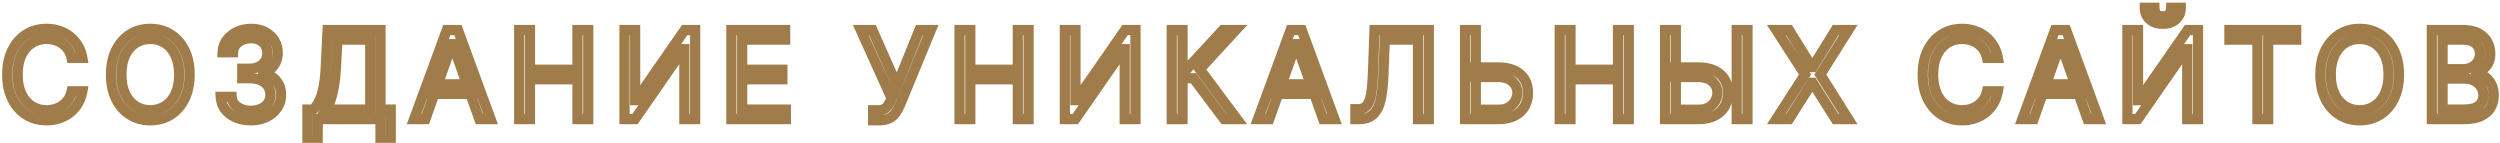<svg width="245" height="14" viewBox="0 0 245 14" fill="none" xmlns="http://www.w3.org/2000/svg">
<path d="M8.07 5.673V6.173H8.667L8.563 5.586L8.07 5.673ZM7.014 5.673L6.524 5.774L6.606 6.173H7.014V5.673ZM6.685 4.872L6.269 5.149L6.272 5.153L6.685 4.872ZM6.123 4.292L5.829 4.697L5.835 4.701L6.123 4.292ZM5.394 3.934L5.252 4.413L5.252 4.413L5.394 3.934ZM3.123 4.216L2.859 3.791L2.857 3.792L3.123 4.216ZM2.105 5.396L1.655 5.177L1.654 5.179L2.105 5.396ZM2.105 9.223L1.654 9.439L1.655 9.441L2.105 9.223ZM3.123 10.403L2.857 10.827L2.859 10.828L3.123 10.403ZM5.394 10.684L5.252 10.205L5.252 10.205L5.394 10.684ZM6.123 10.331L6.414 10.738L6.415 10.737L6.123 10.331ZM6.685 9.747L6.27 9.468L6.269 9.469L6.685 9.747ZM7.014 8.946V8.446H6.607L6.524 8.844L7.014 8.946ZM8.07 8.946L8.563 9.033L8.667 8.446H8.07V8.946ZM7.636 10.143L7.206 9.887L7.206 9.887L7.636 10.143ZM6.852 11.042L7.16 11.436L7.162 11.434L6.852 11.042ZM5.799 11.601L5.643 11.126L5.642 11.126L5.799 11.601ZM2.573 11.247L2.308 11.67L2.308 11.67L2.573 11.247ZM1.205 9.696L1.653 9.474L1.653 9.474L1.205 9.696ZM5.799 3.018L5.642 3.493L5.643 3.493L5.799 3.018ZM6.852 3.581L6.542 3.973L6.544 3.975L6.852 3.581ZM7.636 4.476L7.206 4.732L7.207 4.733L7.636 4.476ZM8.07 5.173H7.014V6.173H8.07V5.173ZM7.503 5.572C7.429 5.211 7.296 4.881 7.099 4.591L6.272 5.153C6.387 5.322 6.473 5.527 6.524 5.774L7.503 5.572ZM7.101 4.594C6.915 4.314 6.684 4.076 6.411 3.884L5.835 4.701C6.005 4.821 6.15 4.969 6.269 5.149L7.101 4.594ZM6.417 3.888C6.151 3.694 5.857 3.55 5.537 3.455L5.252 4.413C5.466 4.477 5.657 4.572 5.829 4.697L6.417 3.888ZM5.537 3.455C5.222 3.361 4.895 3.315 4.559 3.315V4.315C4.802 4.315 5.033 4.348 5.252 4.413L5.537 3.455ZM4.559 3.315C3.942 3.315 3.371 3.472 2.859 3.791L3.387 4.64C3.733 4.425 4.12 4.315 4.559 4.315V3.315ZM2.857 3.792C2.341 4.116 1.942 4.586 1.655 5.177L2.554 5.615C2.772 5.166 3.053 4.849 3.388 4.639L2.857 3.792ZM1.654 5.179C1.363 5.784 1.23 6.501 1.23 7.309H2.23C2.23 6.606 2.346 6.047 2.555 5.613L1.654 5.179ZM1.23 7.309C1.23 8.118 1.363 8.834 1.654 9.439L2.555 9.006C2.346 8.571 2.23 8.012 2.23 7.309H1.23ZM1.655 9.441C1.942 10.033 2.341 10.503 2.857 10.827L3.388 9.979C3.053 9.769 2.772 9.453 2.554 9.004L1.655 9.441ZM2.859 10.828C3.371 11.146 3.942 11.304 4.559 11.304V10.304C4.12 10.304 3.733 10.194 3.387 9.979L2.859 10.828ZM4.559 11.304C4.895 11.304 5.222 11.257 5.537 11.164L5.252 10.205C5.033 10.27 4.802 10.304 4.559 10.304V11.304ZM5.537 11.164C5.855 11.069 6.148 10.927 6.414 10.738L5.832 9.924C5.66 10.047 5.468 10.141 5.252 10.205L5.537 11.164ZM6.415 10.737C6.686 10.542 6.915 10.304 7.101 10.024L6.269 9.469C6.149 9.65 6.003 9.801 5.831 9.924L6.415 10.737ZM7.101 10.025C7.296 9.734 7.429 9.406 7.503 9.047L6.524 8.844C6.473 9.088 6.387 9.294 6.27 9.468L7.101 10.025ZM7.014 9.446H8.07V8.446H7.014V9.446ZM7.578 8.858C7.508 9.251 7.383 9.592 7.206 9.887L8.065 10.399C8.309 9.99 8.474 9.533 8.563 9.033L7.578 8.858ZM7.206 9.887C7.026 10.188 6.805 10.442 6.542 10.65L7.162 11.434C7.523 11.149 7.825 10.802 8.065 10.399L7.206 9.887ZM6.544 10.648C6.278 10.856 5.979 11.015 5.643 11.126L5.955 12.075C6.397 11.93 6.8 11.717 7.16 11.436L6.544 10.648ZM5.642 11.126C5.31 11.236 4.95 11.292 4.559 11.292V12.292C5.048 12.292 5.515 12.221 5.956 12.075L5.642 11.126ZM4.559 11.292C3.9 11.292 3.332 11.133 2.839 10.823L2.308 11.67C2.974 12.088 3.729 12.292 4.559 12.292V11.292ZM2.839 10.823C2.345 10.513 1.949 10.069 1.653 9.474L0.757 9.918C1.127 10.663 1.643 11.253 2.308 11.67L2.839 10.823ZM1.653 9.474C1.362 8.886 1.207 8.17 1.207 7.309H0.207C0.207 8.289 0.384 9.164 0.757 9.918L1.653 9.474ZM1.207 7.309C1.207 6.449 1.362 5.732 1.653 5.145L0.757 4.701C0.384 5.454 0.207 6.329 0.207 7.309H1.207ZM1.653 5.145C1.949 4.549 2.345 4.105 2.839 3.795L2.308 2.948C1.643 3.365 1.127 3.956 0.757 4.701L1.653 5.145ZM2.839 3.795C3.332 3.486 3.9 3.326 4.559 3.326V2.326C3.729 2.326 2.974 2.53 2.308 2.948L2.839 3.795ZM4.559 3.326C4.95 3.326 5.31 3.383 5.642 3.493L5.956 2.543C5.515 2.397 5.048 2.326 4.559 2.326V3.326ZM5.643 3.493C5.978 3.603 6.276 3.763 6.542 3.973L7.162 3.188C6.802 2.904 6.399 2.689 5.955 2.543L5.643 3.493ZM6.544 3.975C6.806 4.18 7.027 4.431 7.206 4.732L8.065 4.219C7.824 3.816 7.522 3.47 7.16 3.187L6.544 3.975ZM7.207 4.733C7.383 5.024 7.508 5.365 7.578 5.76L8.563 5.586C8.474 5.084 8.309 4.625 8.064 4.218L7.207 4.733ZM18.083 9.696L17.635 9.474L17.635 9.474L18.083 9.696ZM16.715 11.247L16.981 11.67L16.981 11.67L16.715 11.247ZM12.744 11.247L12.478 11.67L12.478 11.67L12.744 11.247ZM11.376 9.696L11.824 9.474L11.824 9.474L11.376 9.696ZM16.715 3.372L16.981 2.948L16.981 2.948L16.715 3.372ZM18.083 4.923L17.635 5.145L17.635 5.145L18.083 4.923ZM17.18 5.396L16.729 5.613L16.73 5.615L17.18 5.396ZM16.161 4.216L15.896 4.639L15.897 4.64L16.161 4.216ZM13.293 4.216L13.029 3.791L13.028 3.792L13.293 4.216ZM12.275 5.396L11.825 5.177L11.824 5.179L12.275 5.396ZM12.275 9.223L11.824 9.439L11.825 9.441L12.275 9.223ZM13.293 10.403L13.028 10.827L13.029 10.828L13.293 10.403ZM16.161 10.403L15.897 9.979L15.896 9.979L16.161 10.403ZM17.18 9.223L16.73 9.004L16.729 9.006L17.18 9.223ZM18.082 7.309C18.082 8.17 17.926 8.886 17.635 9.474L18.531 9.918C18.905 9.164 19.082 8.289 19.082 7.309H18.082ZM17.635 9.474C17.34 10.069 16.944 10.513 16.45 10.823L16.981 11.67C17.646 11.253 18.162 10.663 18.531 9.918L17.635 9.474ZM16.45 10.823C15.957 11.133 15.388 11.292 14.729 11.292V12.292C15.559 12.292 16.315 12.088 16.981 11.67L16.45 10.823ZM14.729 11.292C14.071 11.292 13.502 11.133 13.009 10.823L12.478 11.67C13.144 12.088 13.9 12.292 14.729 12.292V11.292ZM13.009 10.823C12.515 10.513 12.119 10.069 11.824 9.474L10.928 9.918C11.297 10.663 11.813 11.253 12.478 11.67L13.009 10.823ZM11.824 9.474C11.533 8.886 11.377 8.17 11.377 7.309H10.377C10.377 8.289 10.554 9.164 10.928 9.918L11.824 9.474ZM11.377 7.309C11.377 6.449 11.533 5.732 11.824 5.145L10.928 4.701C10.554 5.454 10.377 6.329 10.377 7.309H11.377ZM11.824 5.145C12.119 4.549 12.515 4.105 13.009 3.795L12.478 2.948C11.813 3.365 11.297 3.956 10.928 4.701L11.824 5.145ZM13.009 3.795C13.502 3.486 14.071 3.326 14.729 3.326V2.326C13.9 2.326 13.144 2.53 12.478 2.948L13.009 3.795ZM14.729 3.326C15.388 3.326 15.957 3.486 16.45 3.795L16.981 2.948C16.315 2.53 15.559 2.326 14.729 2.326V3.326ZM16.45 3.795C16.944 4.105 17.34 4.549 17.635 5.145L18.531 4.701C18.162 3.956 17.646 3.365 16.981 2.948L16.45 3.795ZM17.635 5.145C17.926 5.732 18.082 6.449 18.082 7.309H19.082C19.082 6.329 18.905 5.454 18.531 4.701L17.635 5.145ZM18.059 7.309C18.059 6.5 17.924 5.783 17.63 5.177L16.73 5.615C16.941 6.049 17.059 6.607 17.059 7.309H18.059ZM17.63 5.179C17.345 4.586 16.946 4.115 16.426 3.791L15.897 4.64C16.235 4.85 16.514 5.166 16.729 5.613L17.63 5.179ZM16.427 3.792C15.917 3.472 15.347 3.315 14.729 3.315V4.315C15.169 4.315 15.553 4.425 15.896 4.639L16.427 3.792ZM14.729 3.315C14.112 3.315 13.541 3.472 13.029 3.791L13.558 4.64C13.904 4.425 14.29 4.315 14.729 4.315V3.315ZM13.028 3.792C12.511 4.116 12.113 4.586 11.825 5.177L12.725 5.615C12.943 5.166 13.223 4.849 13.559 4.639L13.028 3.792ZM11.824 5.179C11.533 5.784 11.4 6.501 11.4 7.309H12.4C12.4 6.606 12.517 6.047 12.726 5.613L11.824 5.179ZM11.4 7.309C11.4 8.118 11.533 8.834 11.824 9.439L12.726 9.006C12.517 8.571 12.4 8.012 12.4 7.309H11.4ZM11.825 9.441C12.113 10.033 12.511 10.503 13.028 10.827L13.559 9.979C13.223 9.769 12.943 9.453 12.725 9.004L11.825 9.441ZM13.029 10.828C13.541 11.146 14.112 11.304 14.729 11.304V10.304C14.29 10.304 13.904 10.194 13.558 9.979L13.029 10.828ZM14.729 11.304C15.347 11.304 15.917 11.146 16.427 10.827L15.896 9.979C15.553 10.194 15.169 10.304 14.729 10.304V11.304ZM16.426 10.828C16.946 10.504 17.345 10.032 17.63 9.439L16.729 9.006C16.514 9.453 16.235 9.769 15.897 9.979L16.426 10.828ZM17.63 9.441C17.924 8.836 18.059 8.118 18.059 7.309H17.059C17.059 8.012 16.941 8.57 16.73 9.004L17.63 9.441ZM23.09 11.502L22.888 11.96L22.889 11.96L23.09 11.502ZM22.046 10.697L21.644 10.994L21.646 10.998L22.046 10.697ZM21.628 9.491V8.991H21.103L21.129 9.516L21.628 9.491ZM22.702 9.491L23.201 9.451L23.163 8.991H22.702V9.491ZM22.992 10.22L22.608 10.54L22.61 10.543L22.992 10.22ZM23.661 10.689L23.474 11.152L23.474 11.152L23.661 10.689ZM26.256 10.113L25.848 9.825L25.848 9.825L26.256 10.113ZM26.265 8.456L25.844 8.726L25.846 8.728L26.265 8.456ZM25.566 7.876L25.359 8.331L25.359 8.331L25.566 7.876ZM23.742 7.667H23.242V8.167H23.742V7.667ZM23.742 6.73V6.23H23.242V6.73H23.742ZM25.353 6.542L25.139 6.09L25.137 6.091L25.353 6.542ZM25.971 6.014L25.554 5.738L25.551 5.741L25.971 6.014ZM26 4.441L26.43 4.185L26.43 4.185L26 4.441ZM25.447 3.93L25.216 4.374L25.219 4.375L25.447 3.93ZM23.759 3.913L23.948 4.376L23.951 4.375L23.759 3.913ZM23.111 4.386L23.498 4.703L23.5 4.7L23.111 4.386ZM22.839 5.127V5.627H23.315L23.338 5.152L22.839 5.127ZM21.816 5.127L21.316 5.109L21.297 5.627H21.816V5.127ZM22.229 3.926L22.629 4.226L22.63 4.225L22.229 3.926ZM23.243 3.116L23.035 2.662L23.034 2.662L23.243 3.116ZM26.017 3.154L25.771 3.59L25.774 3.591L26.017 3.154ZM26.908 4.011L26.476 4.263L26.476 4.263L26.908 4.011ZM26.831 6.419L26.431 6.12L26.429 6.122L26.831 6.419ZM25.787 7.139L25.642 6.66L25.287 6.768V7.139H25.787ZM25.787 7.207H25.287V7.631L25.706 7.7L25.787 7.207ZM27.079 7.91L26.692 8.227L26.693 8.229L27.079 7.91ZM27.155 10.582L26.743 10.3L26.742 10.3L27.155 10.582ZM26.107 11.468L26.326 11.918L26.326 11.918L26.107 11.468ZM24.594 11.292C24.089 11.292 23.658 11.206 23.291 11.045L22.889 11.96C23.403 12.186 23.974 12.292 24.594 12.292V11.292ZM23.292 11.045C22.924 10.883 22.647 10.665 22.446 10.397L21.646 10.998C21.962 11.417 22.381 11.736 22.888 11.96L23.292 11.045ZM22.448 10.4C22.255 10.138 22.146 9.832 22.128 9.466L21.129 9.516C21.156 10.065 21.326 10.563 21.644 10.994L22.448 10.4ZM21.628 9.991H22.702V8.991H21.628V9.991ZM22.204 9.531C22.234 9.909 22.367 10.251 22.608 10.54L23.376 9.9C23.276 9.779 23.215 9.636 23.201 9.451L22.204 9.531ZM22.61 10.543C22.839 10.814 23.133 11.015 23.474 11.152L23.848 10.225C23.638 10.14 23.485 10.029 23.374 9.897L22.61 10.543ZM23.474 11.152C23.817 11.29 24.186 11.355 24.577 11.355V10.355C24.298 10.355 24.057 10.309 23.848 10.225L23.474 11.152ZM24.577 11.355C25.011 11.355 25.415 11.279 25.78 11.114L25.369 10.203C25.154 10.3 24.894 10.355 24.577 10.355V11.355ZM25.78 11.114C26.141 10.951 26.442 10.716 26.664 10.402L25.848 9.825C25.74 9.977 25.587 10.105 25.369 10.203L25.78 11.114ZM26.664 10.402C26.893 10.078 27.003 9.706 27.003 9.304H26.003C26.003 9.515 25.948 9.682 25.848 9.825L26.664 10.402ZM27.003 9.304C27.003 8.896 26.901 8.516 26.684 8.183L25.846 8.728C25.947 8.883 26.003 9.069 26.003 9.304H27.003ZM26.685 8.185C26.467 7.846 26.154 7.594 25.772 7.421L25.359 8.331C25.592 8.437 25.744 8.571 25.844 8.726L26.685 8.185ZM25.772 7.421C25.384 7.244 24.934 7.167 24.441 7.167V8.167C24.834 8.167 25.134 8.229 25.359 8.331L25.772 7.421ZM24.441 7.167H23.742V8.167H24.441V7.167ZM24.242 7.667V6.73H23.242V7.667H24.242ZM23.742 7.23H24.441V6.23H23.742V7.23ZM24.441 7.23C24.848 7.23 25.228 7.156 25.569 6.993L25.137 6.091C24.955 6.178 24.727 6.23 24.441 6.23V7.23ZM25.567 6.994C25.908 6.833 26.188 6.597 26.39 6.286L25.551 5.741C25.458 5.885 25.326 6.002 25.139 6.09L25.567 6.994ZM26.387 6.29C26.599 5.971 26.697 5.605 26.697 5.213H25.697C25.697 5.434 25.643 5.602 25.554 5.738L26.387 6.29ZM26.697 5.213C26.697 4.842 26.614 4.493 26.43 4.185L25.571 4.698C25.649 4.827 25.697 4.993 25.697 5.213H26.697ZM26.43 4.185C26.248 3.881 25.992 3.648 25.674 3.485L25.219 4.375C25.378 4.457 25.491 4.564 25.571 4.698L26.43 4.185ZM25.677 3.486C25.356 3.32 24.996 3.247 24.611 3.247V4.247C24.869 4.247 25.065 4.296 25.216 4.374L25.677 3.486ZM24.611 3.247C24.247 3.247 23.898 3.314 23.567 3.451L23.951 4.375C24.154 4.29 24.373 4.247 24.611 4.247V3.247ZM23.57 3.45C23.233 3.588 22.947 3.794 22.722 4.072L23.5 4.7C23.611 4.563 23.756 4.454 23.948 4.376L23.57 3.45ZM22.724 4.069C22.482 4.365 22.358 4.717 22.339 5.103L23.338 5.152C23.348 4.958 23.405 4.816 23.498 4.703L22.724 4.069ZM22.839 4.627H21.816V5.627H22.839V4.627ZM22.316 5.146C22.329 4.784 22.436 4.483 22.629 4.226L21.83 3.625C21.506 4.056 21.337 4.556 21.316 5.109L22.316 5.146ZM22.63 4.225C22.836 3.949 23.106 3.73 23.453 3.57L23.034 2.662C22.545 2.888 22.14 3.209 21.828 3.627L22.63 4.225ZM23.452 3.57C23.802 3.41 24.191 3.326 24.628 3.326V2.326C24.06 2.326 23.526 2.436 23.035 2.662L23.452 3.57ZM24.628 3.326C25.1 3.326 25.475 3.422 25.771 3.59L26.264 2.719C25.788 2.45 25.236 2.326 24.628 2.326V3.326ZM25.774 3.591C26.088 3.767 26.317 3.991 26.476 4.263L27.34 3.759C27.084 3.321 26.72 2.974 26.261 2.718L25.774 3.591ZM26.476 4.263C26.639 4.542 26.719 4.838 26.719 5.162H27.719C27.719 4.661 27.592 4.191 27.34 3.759L26.476 4.263ZM26.719 5.162C26.719 5.561 26.616 5.871 26.431 6.12L27.232 6.718C27.564 6.273 27.719 5.745 27.719 5.162H26.719ZM26.429 6.122C26.242 6.376 25.987 6.556 25.642 6.66L25.933 7.617C26.468 7.455 26.91 7.155 27.234 6.715L26.429 6.122ZM25.287 7.139V7.207H26.287V7.139H25.287ZM25.706 7.7C26.156 7.775 26.47 7.957 26.692 8.227L27.465 7.593C27.068 7.108 26.521 6.821 25.869 6.714L25.706 7.7ZM26.693 8.229C26.919 8.502 27.043 8.849 27.043 9.304H28.043C28.043 8.651 27.858 8.069 27.464 7.592L26.693 8.229ZM27.043 9.304C27.043 9.681 26.942 10.008 26.743 10.3L27.568 10.864C27.886 10.4 28.043 9.875 28.043 9.304H27.043ZM26.742 10.3C26.54 10.597 26.26 10.838 25.888 11.019L26.326 11.918C26.84 11.667 27.26 11.317 27.568 10.864L26.742 10.3ZM25.888 11.019C25.522 11.197 25.095 11.292 24.594 11.292V12.292C25.224 12.292 25.805 12.172 26.326 11.918L25.888 11.019ZM30.129 13.787H29.629V14.287H30.129V13.787ZM30.129 10.735V10.235H29.629V10.735H30.129ZM30.692 10.735V11.235H30.886L31.029 11.105L30.692 10.735ZM31.237 9.99L30.797 9.754L30.796 9.755L31.237 9.99ZM31.676 8.694L31.189 8.584L31.188 8.586L31.676 8.694ZM31.919 6.627L31.42 6.602L31.42 6.604L31.919 6.627ZM32.107 2.946V2.446H31.631L31.607 2.92L32.107 2.946ZM37.288 2.946H37.788V2.446H37.288V2.946ZM37.288 10.735H36.788V11.235H37.288V10.735ZM38.294 10.735H38.794V10.235H38.294V10.735ZM38.294 13.77V14.27H38.794V13.77H38.294ZM37.288 13.77H36.788V14.27H37.288V13.77ZM37.288 11.673H37.788V11.173H37.288V11.673ZM31.135 11.673V11.173H30.635V11.673H31.135ZM31.135 13.787V14.287H31.635V13.787H31.135ZM31.953 10.735L31.531 10.468L31.045 11.235H31.953V10.735ZM36.283 10.735V11.235H36.783V10.735H36.283ZM36.283 3.883H36.783V3.383H36.283V3.883ZM33.061 3.883V3.383H32.586L32.562 3.858L33.061 3.883ZM32.925 6.627L33.424 6.654L33.424 6.652L32.925 6.627ZM32.746 8.358L33.239 8.439L33.239 8.439L32.746 8.358ZM32.418 9.726L32.891 9.886L32.892 9.885L32.418 9.726ZM30.629 13.787V10.735H29.629V13.787H30.629ZM30.129 11.235H30.692V10.235H30.129V11.235ZM31.029 11.105C31.277 10.878 31.491 10.578 31.679 10.224L30.796 9.755C30.642 10.044 30.493 10.24 30.355 10.366L31.029 11.105ZM31.678 10.226C31.881 9.847 32.04 9.366 32.164 8.802L31.188 8.586C31.074 9.102 30.94 9.485 30.797 9.754L31.678 10.226ZM32.164 8.804C32.295 8.223 32.378 7.503 32.419 6.651L31.42 6.604C31.381 7.423 31.302 8.08 31.189 8.584L32.164 8.804ZM32.419 6.653L32.606 2.971L31.607 2.92L31.42 6.602L32.419 6.653ZM32.107 3.446H37.288V2.446H32.107V3.446ZM36.788 2.946V10.735H37.788V2.946H36.788ZM37.288 11.235H38.294V10.235H37.288V11.235ZM37.794 10.735V13.77H38.794V10.735H37.794ZM38.294 13.27H37.288V14.27H38.294V13.27ZM37.788 13.77V11.673H36.788V13.77H37.788ZM37.288 11.173H31.135V12.173H37.288V11.173ZM30.635 11.673V13.787H31.635V11.673H30.635ZM31.135 13.287H30.129V14.287H31.135V13.287ZM31.953 11.235H36.283V10.235H31.953V11.235ZM36.783 10.735V3.883H35.783V10.735H36.783ZM36.283 3.383H33.061V4.383H36.283V3.383ZM32.562 3.858L32.425 6.603L33.424 6.652L33.561 3.908L32.562 3.858ZM32.426 6.601C32.392 7.223 32.334 7.781 32.252 8.276L33.239 8.439C33.328 7.9 33.389 7.305 33.424 6.654L32.426 6.601ZM32.253 8.276C32.171 8.77 32.067 9.199 31.944 9.566L32.892 9.885C33.035 9.456 33.151 8.974 33.239 8.439L32.253 8.276ZM31.944 9.565C31.82 9.932 31.681 10.231 31.531 10.468L32.376 11.003C32.578 10.683 32.748 10.309 32.891 9.886L31.944 9.565ZM41.689 11.673V12.173H42.042L42.16 11.84L41.689 11.673ZM40.581 11.673L40.112 11.501L39.865 12.173H40.581V11.673ZM43.786 2.946V2.446H43.437L43.316 2.773L43.786 2.946ZM44.877 2.946L45.346 2.773L45.226 2.446H44.877V2.946ZM48.081 11.673V12.173H48.797L48.55 11.501L48.081 11.673ZM46.973 11.673L46.502 11.84L46.62 12.173H46.973V11.673ZM44.365 4.326L44.836 4.159L44.718 3.826H44.365V4.326ZM44.297 4.326V3.826H43.944L43.826 4.159L44.297 4.326ZM42.098 8.264V7.764H41.598V8.264H42.098ZM46.564 8.264H47.064V7.764H46.564V8.264ZM46.564 9.201V9.701H47.064V9.201H46.564ZM42.098 9.201H41.598V9.701H42.098V9.201ZM41.689 11.173H40.581V12.173H41.689V11.173ZM41.05 11.845L44.255 3.118L43.316 2.773L40.112 11.501L41.05 11.845ZM43.786 3.446H44.877V2.446H43.786V3.446ZM44.407 3.118L47.612 11.845L48.55 11.501L45.346 2.773L44.407 3.118ZM48.081 11.173H46.973V12.173H48.081V11.173ZM47.444 11.506L44.836 4.159L43.894 4.494L46.502 11.84L47.444 11.506ZM44.365 3.826H44.297V4.826H44.365V3.826ZM43.826 4.159L41.218 11.506L42.16 11.84L44.768 4.494L43.826 4.159ZM42.098 8.764H46.564V7.764H42.098V8.764ZM46.064 8.264V9.201H47.064V8.264H46.064ZM46.564 8.701H42.098V9.701H46.564V8.701ZM42.598 9.201V8.264H41.598V9.201H42.598ZM50.88 11.673H50.38V12.173H50.88V11.673ZM50.88 2.946V2.446H50.38V2.946H50.88ZM51.937 2.946H52.437V2.446H51.937V2.946ZM51.937 6.832H51.437V7.332H51.937V6.832ZM56.591 6.832V7.332H57.091V6.832H56.591ZM56.591 2.946V2.446H56.091V2.946H56.591ZM57.648 2.946H58.148V2.446H57.648V2.946ZM57.648 11.673V12.173H58.148V11.673H57.648ZM56.591 11.673H56.091V12.173H56.591V11.673ZM56.591 7.77H57.091V7.27H56.591V7.77ZM51.937 7.77V7.27H51.437V7.77H51.937ZM51.937 11.673V12.173H52.437V11.673H51.937ZM51.38 11.673V2.946H50.38V11.673H51.38ZM50.88 3.446H51.937V2.446H50.88V3.446ZM51.437 2.946V6.832H52.437V2.946H51.437ZM51.937 7.332H56.591V6.332H51.937V7.332ZM57.091 6.832V2.946H56.091V6.832H57.091ZM56.591 3.446H57.648V2.446H56.591V3.446ZM57.148 2.946V11.673H58.148V2.946H57.148ZM57.648 11.173H56.591V12.173H57.648V11.173ZM57.091 11.673V7.77H56.091V11.673H57.091ZM56.591 7.27H51.937V8.27H56.591V7.27ZM51.437 7.77V11.673H52.437V7.77H51.437ZM51.937 11.173H50.88V12.173H51.937V11.173ZM61.203 2.946V2.446H60.703V2.946H61.203ZM62.243 2.946H62.743V2.446H62.243V2.946ZM62.243 9.815H61.743V10.315H62.243V9.815ZM62.328 9.815V10.315H62.59L62.739 10.1L62.328 9.815ZM67.101 2.946V2.446H66.84L66.69 2.66L67.101 2.946ZM68.124 2.946H68.624V2.446H68.124V2.946ZM68.124 11.673V12.173H68.624V11.673H68.124ZM67.067 11.673H66.567V12.173H67.067V11.673ZM67.067 4.821H67.567V4.321H67.067V4.821ZM66.982 4.821V4.321H66.72L66.571 4.536L66.982 4.821ZM62.226 11.673V12.173H62.488L62.637 11.958L62.226 11.673ZM61.203 11.673H60.703V12.173H61.203V11.673ZM61.203 3.446H62.243V2.446H61.203V3.446ZM61.743 2.946V9.815H62.743V2.946H61.743ZM62.243 10.315H62.328V9.315H62.243V10.315ZM62.739 10.1L67.512 3.231L66.69 2.66L61.918 9.53L62.739 10.1ZM67.101 3.446H68.124V2.446H67.101V3.446ZM67.624 2.946V11.673H68.624V2.946H67.624ZM68.124 11.173H67.067V12.173H68.124V11.173ZM67.567 11.673V4.821H66.567V11.673H67.567ZM67.067 4.321H66.982V5.321H67.067V4.321ZM66.571 4.536L61.815 11.388L62.637 11.958L67.392 5.106L66.571 4.536ZM62.226 11.173H61.203V12.173H62.226V11.173ZM61.703 11.673V2.946H60.703V11.673H61.703ZM71.678 11.673H71.178V12.173H71.678V11.673ZM71.678 2.946V2.446H71.178V2.946H71.678ZM76.945 2.946H77.445V2.446H76.945V2.946ZM76.945 3.883V4.383H77.445V3.883H76.945ZM72.735 3.883V3.383H72.235V3.883H72.735ZM72.735 6.832H72.235V7.332H72.735V6.832ZM76.673 6.832H77.173V6.332H76.673V6.832ZM76.673 7.77V8.27H77.173V7.77H76.673ZM72.735 7.77V7.27H72.235V7.77H72.735ZM72.735 10.735H72.235V11.235H72.735V10.735ZM77.014 10.735H77.514V10.235H77.014V10.735ZM77.014 11.673V12.173H77.514V11.673H77.014ZM72.178 11.673V2.946H71.178V11.673H72.178ZM71.678 3.446H76.945V2.446H71.678V3.446ZM76.445 2.946V3.883H77.445V2.946H76.445ZM76.945 3.383H72.735V4.383H76.945V3.383ZM72.235 3.883V6.832H73.235V3.883H72.235ZM72.735 7.332H76.673V6.332H72.735V7.332ZM76.173 6.832V7.77H77.173V6.832H76.173ZM76.673 7.27H72.735V8.27H76.673V7.27ZM72.235 7.77V10.735H73.235V7.77H72.235ZM72.735 11.235H77.014V10.235H72.735V11.235ZM76.514 10.735V11.673H77.514V10.735H76.514ZM77.014 11.173H71.678V12.173H77.014V11.173ZM85.566 11.792H85.066V12.292H85.566V11.792ZM85.566 10.804V10.304H85.066V10.804H85.566ZM86.639 10.68L86.392 10.245L86.389 10.248L86.639 10.68ZM86.997 10.36L86.595 10.063L86.591 10.069L86.997 10.36ZM87.236 9.951L87.694 10.153L87.697 10.145L87.236 9.951ZM87.372 9.627L87.833 9.822L87.918 9.62L87.828 9.422L87.372 9.627ZM84.355 2.946V2.446H83.581L83.9 3.151L84.355 2.946ZM85.497 2.946L85.954 2.743L85.823 2.446H85.497V2.946ZM87.901 8.366L87.444 8.569L87.921 9.646L88.364 8.554L87.901 8.366ZM90.1 2.946V2.446H89.763L89.636 2.758L90.1 2.946ZM91.225 2.946L91.687 3.136L91.972 2.446H91.225V2.946ZM88.208 10.258L88.666 10.459L88.67 10.449L88.208 10.258ZM87.799 11.017L87.381 10.742L87.379 10.745L87.799 11.017ZM87.181 11.579L86.942 11.14L86.94 11.141L87.181 11.579ZM86.066 11.792V10.804H85.066V11.792H86.066ZM85.566 11.304H86.111V10.304H85.566V11.304ZM86.111 11.304C86.385 11.304 86.653 11.25 86.89 11.113L86.389 10.248C86.341 10.275 86.257 10.304 86.111 10.304V11.304ZM86.887 11.115C87.092 10.998 87.266 10.843 87.404 10.652L86.591 10.069C86.541 10.139 86.477 10.197 86.392 10.245L86.887 11.115ZM87.4 10.658C87.517 10.499 87.616 10.33 87.694 10.153L86.778 9.75C86.731 9.857 86.671 9.961 86.595 10.063L87.4 10.658ZM87.697 10.145L87.833 9.822L86.912 9.433L86.775 9.757L87.697 10.145ZM87.828 9.422L84.811 2.74L83.9 3.151L86.917 9.833L87.828 9.422ZM84.355 3.446H85.497V2.446H84.355V3.446ZM85.04 3.148L87.444 8.569L88.358 8.163L85.954 2.743L85.04 3.148ZM88.364 8.554L90.563 3.134L89.636 2.758L87.438 8.178L88.364 8.554ZM90.1 3.446H91.225V2.446H90.1V3.446ZM90.763 2.755L87.745 10.068L88.67 10.449L91.687 3.136L90.763 2.755ZM87.749 10.058C87.641 10.306 87.518 10.534 87.381 10.742L88.216 11.292C88.386 11.034 88.536 10.755 88.666 10.459L87.749 10.058ZM87.379 10.745C87.277 10.903 87.135 11.035 86.942 11.14L87.419 12.018C87.749 11.839 88.019 11.596 88.219 11.288L87.379 10.745ZM86.94 11.141C86.783 11.227 86.526 11.292 86.128 11.292V12.292C86.617 12.292 87.061 12.215 87.421 12.017L86.94 11.141ZM86.128 11.292H85.566V12.292H86.128V11.292ZM94.034 11.673H93.534V12.173H94.034V11.673ZM94.034 2.946V2.446H93.534V2.946H94.034ZM95.091 2.946H95.591V2.446H95.091V2.946ZM95.091 6.832H94.591V7.332H95.091V6.832ZM99.744 6.832V7.332H100.244V6.832H99.744ZM99.744 2.946V2.446H99.244V2.946H99.744ZM100.801 2.946H101.301V2.446H100.801V2.946ZM100.801 11.673V12.173H101.301V11.673H100.801ZM99.744 11.673H99.244V12.173H99.744V11.673ZM99.744 7.77H100.244V7.27H99.744V7.77ZM95.091 7.77V7.27H94.591V7.77H95.091ZM95.091 11.673V12.173H95.591V11.673H95.091ZM94.534 11.673V2.946H93.534V11.673H94.534ZM94.034 3.446H95.091V2.446H94.034V3.446ZM94.591 2.946V6.832H95.591V2.946H94.591ZM95.091 7.332H99.744V6.332H95.091V7.332ZM100.244 6.832V2.946H99.244V6.832H100.244ZM99.744 3.446H100.801V2.446H99.744V3.446ZM100.301 2.946V11.673H101.301V2.946H100.301ZM100.801 11.173H99.744V12.173H100.801V11.173ZM100.244 11.673V7.77H99.244V11.673H100.244ZM99.744 7.27H95.091V8.27H99.744V7.27ZM94.591 7.77V11.673H95.591V7.77H94.591ZM95.091 11.173H94.034V12.173H95.091V11.173ZM104.356 2.946V2.446H103.856V2.946H104.356ZM105.396 2.946H105.896V2.446H105.396V2.946ZM105.396 9.815H104.896V10.315H105.396V9.815ZM105.481 9.815V10.315H105.743L105.892 10.1L105.481 9.815ZM110.254 2.946V2.446H109.993L109.844 2.66L110.254 2.946ZM111.277 2.946H111.777V2.446H111.277V2.946ZM111.277 11.673V12.173H111.777V11.673H111.277ZM110.22 11.673H109.72V12.173H110.22V11.673ZM110.22 4.821H110.72V4.321H110.22V4.821ZM110.135 4.821V4.321H109.873L109.724 4.536L110.135 4.821ZM105.379 11.673V12.173H105.641L105.79 11.958L105.379 11.673ZM104.356 11.673H103.856V12.173H104.356V11.673ZM104.356 3.446H105.396V2.446H104.356V3.446ZM104.896 2.946V9.815H105.896V2.946H104.896ZM105.396 10.315H105.481V9.315H105.396V10.315ZM105.892 10.1L110.665 3.231L109.844 2.66L105.071 9.53L105.892 10.1ZM110.254 3.446H111.277V2.446H110.254V3.446ZM110.777 2.946V11.673H111.777V2.946H110.777ZM111.277 11.173H110.22V12.173H111.277V11.173ZM110.72 11.673V4.821H109.72V11.673H110.72ZM110.22 4.321H110.135V5.321H110.22V4.321ZM109.724 4.536L104.968 11.388L105.79 11.958L110.546 5.106L109.724 4.536ZM105.379 11.173H104.356V12.173H105.379V11.173ZM104.856 11.673V2.946H103.856V11.673H104.856ZM119.962 11.673L119.562 11.973L119.712 12.173H119.962V11.673ZM116.962 7.667L117.362 7.368L117.212 7.167H116.962V7.667ZM115.888 7.667V7.167H115.388V7.667H115.888ZM115.888 11.673V12.173H116.388V11.673H115.888ZM114.832 11.673H114.332V12.173H114.832V11.673ZM114.832 2.946V2.446H114.332V2.946H114.832ZM115.888 2.946H116.388V2.446H115.888V2.946ZM115.888 6.73H115.388V7.23H115.888V6.73ZM116.349 6.73V7.23H116.568L116.716 7.069L116.349 6.73ZM119.843 2.946V2.446H119.624L119.476 2.606L119.843 2.946ZM121.104 2.946L121.472 3.284L122.244 2.446H121.104V2.946ZM117.576 6.781L117.208 6.442L116.927 6.747L117.175 7.08L117.576 6.781ZM121.224 11.673V12.173H122.22L121.624 11.374L121.224 11.673ZM120.362 11.373L117.362 7.368L116.562 7.967L119.562 11.973L120.362 11.373ZM116.962 7.167H115.888V8.167H116.962V7.167ZM115.388 7.667V11.673H116.388V7.667H115.388ZM115.888 11.173H114.832V12.173H115.888V11.173ZM115.332 11.673V2.946H114.332V11.673H115.332ZM114.832 3.446H115.888V2.446H114.832V3.446ZM115.388 2.946V6.73H116.388V2.946H115.388ZM115.888 7.23H116.349V6.23H115.888V7.23ZM116.716 7.069L120.21 3.285L119.476 2.606L115.981 6.391L116.716 7.069ZM119.843 3.446H121.104V2.446H119.843V3.446ZM120.736 2.607L117.208 6.442L117.944 7.119L121.472 3.284L120.736 2.607ZM117.175 7.08L120.823 11.972L121.624 11.374L117.977 6.482L117.175 7.08ZM121.224 11.173H119.962V12.173H121.224V11.173ZM124.387 11.673V12.173H124.74L124.859 11.84L124.387 11.673ZM123.279 11.673L122.81 11.501L122.563 12.173H123.279V11.673ZM126.484 2.946V2.446H126.135L126.015 2.773L126.484 2.946ZM127.575 2.946L128.044 2.773L127.924 2.446H127.575V2.946ZM130.779 11.673V12.173H131.496L131.249 11.501L130.779 11.673ZM129.671 11.673L129.2 11.84L129.318 12.173H129.671V11.673ZM127.064 4.326L127.535 4.159L127.417 3.826H127.064V4.326ZM126.995 4.326V3.826H126.642L126.524 4.159L126.995 4.326ZM124.796 8.264V7.764H124.296V8.264H124.796ZM129.262 8.264H129.762V7.764H129.262V8.264ZM129.262 9.201V9.701H129.762V9.201H129.262ZM124.796 9.201H124.296V9.701H124.796V9.201ZM124.387 11.173H123.279V12.173H124.387V11.173ZM123.749 11.845L126.953 3.118L126.015 2.773L122.81 11.501L123.749 11.845ZM126.484 3.446H127.575V2.446H126.484V3.446ZM127.106 3.118L130.31 11.845L131.249 11.501L128.044 2.773L127.106 3.118ZM130.779 11.173H129.671V12.173H130.779V11.173ZM130.143 11.506L127.535 4.159L126.592 4.494L129.2 11.84L130.143 11.506ZM127.064 3.826H126.995V4.826H127.064V3.826ZM126.524 4.159L123.916 11.506L124.859 11.84L127.467 4.494L126.524 4.159ZM124.796 8.764H129.262V7.764H124.796V8.764ZM128.762 8.264V9.201H129.762V8.264H128.762ZM129.262 8.701H124.796V9.701H129.262V8.701ZM125.296 9.201V8.264H124.296V9.201H125.296ZM132.829 11.673H132.329V12.173H132.829V11.673ZM132.829 10.701V10.201H132.329V10.701H132.829ZM133.932 10.352L133.554 10.025L133.554 10.025L133.932 10.352ZM134.367 9.223L133.875 9.137L133.874 9.139L134.367 9.223ZM134.55 7.156L134.051 7.138L134.051 7.138L134.55 7.156ZM134.704 2.946V2.446H134.222L134.204 2.927L134.704 2.946ZM140.022 2.946H140.522V2.446H140.022V2.946ZM140.022 11.673V12.173H140.522V11.673H140.022ZM138.965 11.673H138.465V12.173H138.965V11.673ZM138.965 3.883H139.465V3.383H138.965V3.883ZM135.709 3.883V3.383H135.229L135.21 3.864L135.709 3.883ZM135.573 7.36L135.073 7.341L135.073 7.342L135.573 7.36ZM135.322 9.696L135.811 9.797L135.811 9.797L135.322 9.696ZM134.619 11.166L134.974 11.518L134.974 11.518L134.619 11.166ZM133.329 11.673V10.701H132.329V11.673H133.329ZM132.829 11.201H133.084V10.201H132.829V11.201ZM133.084 11.201C133.564 11.201 133.996 11.042 134.31 10.679L133.554 10.025C133.465 10.128 133.332 10.201 133.084 10.201V11.201ZM134.31 10.679C134.601 10.344 134.766 9.86 134.86 9.306L133.874 9.139C133.792 9.625 133.667 9.894 133.554 10.025L134.31 10.679ZM134.86 9.309C134.956 8.757 135.018 8.043 135.05 7.174L134.051 7.138C134.02 7.985 133.96 8.649 133.875 9.137L134.86 9.309ZM135.05 7.174L135.203 2.964L134.204 2.927L134.051 7.138L135.05 7.174ZM134.704 3.446H140.022V2.446H134.704V3.446ZM139.522 2.946V11.673H140.522V2.946H139.522ZM140.022 11.173H138.965V12.173H140.022V11.173ZM139.465 11.673V3.883H138.465V11.673H139.465ZM138.965 3.383H135.709V4.383H138.965V3.383ZM135.21 3.864L135.073 7.341L136.073 7.38L136.209 3.903L135.21 3.864ZM135.073 7.342C135.04 8.239 134.958 8.988 134.832 9.594L135.811 9.797C135.952 9.12 136.038 8.312 136.073 7.379L135.073 7.342ZM134.832 9.594C134.711 10.176 134.509 10.566 134.264 10.814L134.974 11.518C135.398 11.09 135.665 10.5 135.811 9.797L134.832 9.594ZM134.264 10.814C134.051 11.028 133.709 11.173 133.153 11.173V12.173C133.88 12.173 134.515 11.98 134.974 11.518L134.264 10.814ZM133.153 11.173H132.829V12.173H133.153V11.173ZM144.358 6.61V6.11H143.858V6.61H144.358ZM148.427 6.917L148.212 7.369L148.213 7.369L148.427 6.917ZM149.407 7.782L148.978 8.038L148.979 8.041L149.407 7.782ZM149.407 10.437L148.975 10.186L148.974 10.188L149.407 10.437ZM148.427 11.345L148.201 10.899L148.2 10.899L148.427 11.345ZM143.573 11.673H143.073V12.173H143.573V11.673ZM143.573 2.946V2.446H143.073V2.946H143.573ZM144.63 2.946H145.13V2.446H144.63V2.946ZM144.63 10.752H144.13V11.252H144.63V10.752ZM147.856 10.514L148.106 10.947L148.108 10.946L147.856 10.514ZM148.487 9.892L148.052 9.645L148.051 9.647L148.487 9.892ZM148.223 8.004L147.879 8.367L147.881 8.369L148.223 8.004ZM144.358 7.548H143.858V8.048H144.358V7.548ZM144.358 7.11H146.846V6.11H144.358V7.11ZM146.846 7.11C147.419 7.11 147.868 7.205 148.212 7.369L148.642 6.466C148.128 6.221 147.523 6.11 146.846 6.11V7.11ZM148.213 7.369C148.565 7.536 148.812 7.76 148.978 8.038L149.837 7.527C149.559 7.06 149.153 6.708 148.641 6.465L148.213 7.369ZM148.979 8.041C149.149 8.323 149.244 8.669 149.244 9.099H150.244C150.244 8.517 150.114 7.986 149.835 7.524L148.979 8.041ZM149.244 9.099C149.244 9.528 149.149 9.886 148.975 10.186L149.84 10.688C150.114 10.216 150.244 9.681 150.244 9.099H149.244ZM148.974 10.188C148.805 10.483 148.554 10.72 148.201 10.899L148.653 11.791C149.164 11.532 149.567 11.164 149.841 10.686L148.974 10.188ZM148.2 10.899C147.859 11.073 147.415 11.173 146.846 11.173V12.173C147.527 12.173 148.137 12.054 148.654 11.79L148.2 10.899ZM146.846 11.173H143.573V12.173H146.846V11.173ZM144.073 11.673V2.946H143.073V11.673H144.073ZM143.573 3.446H144.63V2.446H143.573V3.446ZM144.13 2.946V10.752H145.13V2.946H144.13ZM144.63 11.252H146.846V10.252H144.63V11.252ZM146.846 11.252C147.31 11.252 147.738 11.159 148.106 10.947L147.606 10.081C147.423 10.186 147.178 10.252 146.846 10.252V11.252ZM148.108 10.946C148.454 10.744 148.732 10.476 148.923 10.137L148.051 9.647C147.957 9.813 147.815 9.959 147.605 10.082L148.108 10.946ZM148.922 10.138C149.108 9.81 149.204 9.456 149.204 9.082H148.204C148.204 9.277 148.156 9.462 148.052 9.645L148.922 10.138ZM149.204 9.082C149.204 8.518 148.98 8.029 148.565 7.639L147.881 8.369C148.107 8.581 148.204 8.811 148.204 9.082H149.204ZM148.566 7.641C148.124 7.222 147.525 7.048 146.846 7.048V8.048C147.361 8.048 147.679 8.178 147.879 8.367L148.566 7.641ZM146.846 7.048H144.358V8.048H146.846V7.048ZM144.858 7.548V6.61H143.858V7.548H144.858ZM152.853 11.673H152.353V12.173H152.853V11.673ZM152.853 2.946V2.446H152.353V2.946H152.853ZM153.91 2.946H154.41V2.446H153.91V2.946ZM153.91 6.832H153.41V7.332H153.91V6.832ZM158.564 6.832V7.332H159.064V6.832H158.564ZM158.564 2.946V2.446H158.064V2.946H158.564ZM159.62 2.946H160.12V2.446H159.62V2.946ZM159.62 11.673V12.173H160.12V11.673H159.62ZM158.564 11.673H158.064V12.173H158.564V11.673ZM158.564 7.77H159.064V7.27H158.564V7.77ZM153.91 7.77V7.27H153.41V7.77H153.91ZM153.91 11.673V12.173H154.41V11.673H153.91ZM153.353 11.673V2.946H152.353V11.673H153.353ZM152.853 3.446H153.91V2.446H152.853V3.446ZM153.41 2.946V6.832H154.41V2.946H153.41ZM153.91 7.332H158.564V6.332H153.91V7.332ZM159.064 6.832V2.946H158.064V6.832H159.064ZM158.564 3.446H159.62V2.446H158.564V3.446ZM159.12 2.946V11.673H160.12V2.946H159.12ZM159.62 11.173H158.564V12.173H159.62V11.173ZM159.064 11.673V7.77H158.064V11.673H159.064ZM158.564 7.27H153.91V8.27H158.564V7.27ZM153.41 7.77V11.673H154.41V7.77H153.41ZM153.91 11.173H152.853V12.173H153.91V11.173ZM163.96 6.61V6.11H163.46V6.61H163.96ZM168.03 6.917L167.815 7.369L167.816 7.369L168.03 6.917ZM169.01 7.782L168.58 8.038L168.582 8.041L169.01 7.782ZM169.01 10.437L168.578 10.186L168.576 10.188L169.01 10.437ZM168.03 11.345L167.804 10.899L167.803 10.899L168.03 11.345ZM163.176 11.673H162.676V12.173H163.176V11.673ZM163.176 2.946V2.446H162.676V2.946H163.176ZM164.233 2.946H164.733V2.446H164.233V2.946ZM164.233 10.752H163.733V11.252H164.233V10.752ZM167.459 10.514L167.709 10.947L167.71 10.946L167.459 10.514ZM168.089 9.892L167.654 9.645L167.654 9.647L168.089 9.892ZM167.825 8.004L167.481 8.367L167.483 8.369L167.825 8.004ZM163.96 7.548H163.46V8.048H163.96V7.548ZM171.256 2.946H171.756V2.446H171.256V2.946ZM171.256 11.673V12.173H171.756V11.673H171.256ZM170.199 11.673H169.699V12.173H170.199V11.673ZM170.199 2.946V2.446H169.699V2.946H170.199ZM163.96 7.11H166.449V6.11H163.96V7.11ZM166.449 7.11C167.022 7.11 167.471 7.205 167.815 7.369L168.245 6.466C167.731 6.221 167.126 6.11 166.449 6.11V7.11ZM167.816 7.369C168.168 7.536 168.415 7.76 168.58 8.038L169.44 7.527C169.162 7.06 168.756 6.708 168.244 6.465L167.816 7.369ZM168.582 8.041C168.752 8.323 168.847 8.669 168.847 9.099H169.847C169.847 8.517 169.717 7.986 169.438 7.524L168.582 8.041ZM168.847 9.099C168.847 9.528 168.752 9.886 168.578 10.186L169.442 10.688C169.717 10.216 169.847 9.681 169.847 9.099H168.847ZM168.576 10.188C168.407 10.483 168.157 10.72 167.804 10.899L168.256 11.791C168.767 11.532 169.169 11.164 169.444 10.686L168.576 10.188ZM167.803 10.899C167.462 11.073 167.018 11.173 166.449 11.173V12.173C167.13 12.173 167.74 12.054 168.257 11.79L167.803 10.899ZM166.449 11.173H163.176V12.173H166.449V11.173ZM163.676 11.673V2.946H162.676V11.673H163.676ZM163.176 3.446H164.233V2.446H163.176V3.446ZM163.733 2.946V10.752H164.733V2.946H163.733ZM164.233 11.252H166.449V10.252H164.233V11.252ZM166.449 11.252C166.913 11.252 167.34 11.159 167.709 10.947L167.209 10.081C167.026 10.186 166.78 10.252 166.449 10.252V11.252ZM167.71 10.946C168.057 10.744 168.335 10.476 168.525 10.137L167.654 9.647C167.56 9.813 167.417 9.959 167.207 10.082L167.71 10.946ZM168.524 10.138C168.71 9.81 168.807 9.456 168.807 9.082H167.807C167.807 9.277 167.758 9.462 167.654 9.645L168.524 10.138ZM168.807 9.082C168.807 8.518 168.583 8.029 168.167 7.639L167.483 8.369C167.71 8.581 167.807 8.811 167.807 9.082H168.807ZM168.169 7.641C167.727 7.222 167.128 7.048 166.449 7.048V8.048C166.963 8.048 167.282 8.178 167.481 8.367L168.169 7.641ZM166.449 7.048H163.96V8.048H166.449V7.048ZM164.46 7.548V6.61H163.46V7.548H164.46ZM170.756 2.946V11.673H171.756V2.946H170.756ZM171.256 11.173H170.199V12.173H171.256V11.173ZM170.699 11.673V2.946H169.699V11.673H170.699ZM170.199 3.446H171.256V2.446H170.199V3.446ZM175.323 2.946L175.748 2.682L175.601 2.446H175.323V2.946ZM177.573 6.576L177.148 6.84L177.294 7.076H177.573V6.576ZM177.641 6.576V7.076H177.919L178.066 6.84L177.641 6.576ZM179.891 2.946V2.446H179.613L179.466 2.682L179.891 2.946ZM181.135 2.946L181.559 3.212L182.04 2.446H181.135V2.946ZM178.391 7.309L177.968 7.043L177.8 7.309L177.968 7.575L178.391 7.309ZM181.135 11.673V12.173H182.04L181.559 11.407L181.135 11.673ZM179.891 11.673L179.468 11.94L179.615 12.173H179.891V11.673ZM177.641 8.11L178.064 7.843L177.917 7.61H177.641V8.11ZM177.573 8.11V7.61H177.297L177.15 7.843L177.573 8.11ZM175.323 11.673V12.173H175.598L175.746 11.94L175.323 11.673ZM174.078 11.673L173.658 11.402L173.161 12.173H174.078V11.673ZM176.891 7.309L177.311 7.58L177.486 7.309L177.311 7.038L176.891 7.309ZM174.078 2.946V2.446H173.161L173.658 3.217L174.078 2.946ZM174.898 3.209L177.148 6.84L177.998 6.313L175.748 2.682L174.898 3.209ZM177.573 7.076H177.641V6.076H177.573V7.076ZM178.066 6.84L180.316 3.209L179.466 2.682L177.216 6.313L178.066 6.84ZM179.891 3.446H181.135V2.446H179.891V3.446ZM180.712 2.679L177.968 7.043L178.814 7.575L181.559 3.212L180.712 2.679ZM177.968 7.575L180.712 11.939L181.559 11.407L178.814 7.043L177.968 7.575ZM181.135 11.173H179.891V12.173H181.135V11.173ZM180.314 11.406L178.064 7.843L177.218 8.377L179.468 11.94L180.314 11.406ZM177.641 7.61H177.573V8.61H177.641V7.61ZM177.15 7.843L174.9 11.406L175.746 11.94L177.996 8.377L177.15 7.843ZM175.323 11.173H174.078V12.173H175.323V11.173ZM174.499 11.944L177.311 7.58L176.471 7.038L173.658 11.402L174.499 11.944ZM177.311 7.038L174.499 2.675L173.658 3.217L176.471 7.58L177.311 7.038ZM174.078 3.446H175.323V2.446H174.078V3.446ZM195.788 5.673V6.173H196.385L196.281 5.586L195.788 5.673ZM194.732 5.673L194.242 5.774L194.324 6.173H194.732V5.673ZM194.403 4.872L193.987 5.149L193.99 5.153L194.403 4.872ZM193.841 4.292L193.547 4.697L193.553 4.701L193.841 4.292ZM193.112 3.934L192.97 4.413L192.97 4.413L193.112 3.934ZM190.841 4.216L190.577 3.791L190.575 3.792L190.841 4.216ZM189.822 5.396L189.373 5.177L189.372 5.179L189.822 5.396ZM189.822 9.223L189.372 9.439L189.373 9.441L189.822 9.223ZM190.841 10.403L190.575 10.827L190.577 10.828L190.841 10.403ZM193.112 10.684L192.97 10.205L192.97 10.205L193.112 10.684ZM193.841 10.331L194.132 10.738L194.133 10.737L193.841 10.331ZM194.403 9.747L193.988 9.468L193.987 9.469L194.403 9.747ZM194.732 8.946V8.446H194.325L194.242 8.844L194.732 8.946ZM195.788 8.946L196.281 9.033L196.385 8.446H195.788V8.946ZM195.354 10.143L194.924 9.887L194.924 9.887L195.354 10.143ZM194.57 11.042L194.878 11.436L194.88 11.434L194.57 11.042ZM193.517 11.601L193.361 11.126L193.36 11.126L193.517 11.601ZM190.291 11.247L190.025 11.67L190.025 11.67L190.291 11.247ZM188.923 9.696L189.371 9.474L189.371 9.474L188.923 9.696ZM193.517 3.018L193.36 3.493L193.361 3.493L193.517 3.018ZM194.57 3.581L194.259 3.973L194.262 3.975L194.57 3.581ZM195.354 4.476L194.924 4.732L194.925 4.733L195.354 4.476ZM195.788 5.173H194.732V6.173H195.788V5.173ZM195.221 5.572C195.147 5.211 195.014 4.881 194.817 4.591L193.99 5.153C194.105 5.322 194.191 5.527 194.242 5.774L195.221 5.572ZM194.819 4.594C194.633 4.314 194.402 4.076 194.129 3.884L193.553 4.701C193.723 4.821 193.867 4.969 193.987 5.149L194.819 4.594ZM194.135 3.888C193.869 3.694 193.575 3.55 193.255 3.455L192.97 4.413C193.184 4.477 193.375 4.572 193.547 4.697L194.135 3.888ZM193.255 3.455C192.94 3.361 192.613 3.315 192.277 3.315V4.315C192.52 4.315 192.751 4.348 192.97 4.413L193.255 3.455ZM192.277 3.315C191.66 3.315 191.089 3.472 190.577 3.791L191.105 4.64C191.451 4.425 191.838 4.315 192.277 4.315V3.315ZM190.575 3.792C190.059 4.116 189.66 4.586 189.373 5.177L190.272 5.615C190.49 5.166 190.771 4.849 191.106 4.639L190.575 3.792ZM189.372 5.179C189.081 5.784 188.947 6.501 188.947 7.309H189.947C189.947 6.606 190.064 6.047 190.273 5.613L189.372 5.179ZM188.947 7.309C188.947 8.118 189.081 8.834 189.372 9.439L190.273 9.006C190.064 8.571 189.947 8.012 189.947 7.309H188.947ZM189.373 9.441C189.66 10.033 190.059 10.503 190.575 10.827L191.106 9.979C190.771 9.769 190.49 9.453 190.272 9.004L189.373 9.441ZM190.577 10.828C191.089 11.146 191.66 11.304 192.277 11.304V10.304C191.838 10.304 191.451 10.194 191.105 9.979L190.577 10.828ZM192.277 11.304C192.613 11.304 192.94 11.257 193.255 11.164L192.97 10.205C192.751 10.27 192.52 10.304 192.277 10.304V11.304ZM193.255 11.164C193.573 11.069 193.866 10.927 194.132 10.738L193.55 9.924C193.378 10.047 193.186 10.141 192.97 10.205L193.255 11.164ZM194.133 10.737C194.404 10.542 194.633 10.304 194.819 10.024L193.987 9.469C193.867 9.65 193.721 9.801 193.549 9.924L194.133 10.737ZM194.819 10.025C195.014 9.734 195.147 9.406 195.221 9.047L194.242 8.844C194.191 9.088 194.105 9.294 193.988 9.468L194.819 10.025ZM194.732 9.446H195.788V8.446H194.732V9.446ZM195.296 8.858C195.226 9.251 195.101 9.592 194.924 9.887L195.783 10.399C196.027 9.99 196.192 9.533 196.281 9.033L195.296 8.858ZM194.924 9.887C194.744 10.188 194.523 10.442 194.259 10.65L194.88 11.434C195.241 11.149 195.543 10.802 195.783 10.399L194.924 9.887ZM194.262 10.648C193.996 10.856 193.697 11.015 193.361 11.126L193.673 12.075C194.115 11.93 194.518 11.717 194.878 11.436L194.262 10.648ZM193.36 11.126C193.028 11.236 192.668 11.292 192.277 11.292V12.292C192.766 12.292 193.233 12.221 193.674 12.075L193.36 11.126ZM192.277 11.292C191.618 11.292 191.05 11.133 190.557 10.823L190.025 11.67C190.692 12.088 191.447 12.292 192.277 12.292V11.292ZM190.557 10.823C190.063 10.513 189.667 10.069 189.371 9.474L188.475 9.918C188.845 10.663 189.361 11.253 190.025 11.67L190.557 10.823ZM189.371 9.474C189.08 8.886 188.925 8.17 188.925 7.309H187.925C187.925 8.289 188.102 9.164 188.475 9.918L189.371 9.474ZM188.925 7.309C188.925 6.449 189.08 5.732 189.371 5.145L188.475 4.701C188.102 5.454 187.925 6.329 187.925 7.309H188.925ZM189.371 5.145C189.667 4.549 190.063 4.105 190.557 3.795L190.025 2.948C189.361 3.365 188.845 3.956 188.475 4.701L189.371 5.145ZM190.557 3.795C191.05 3.486 191.618 3.326 192.277 3.326V2.326C191.447 2.326 190.692 2.53 190.025 2.948L190.557 3.795ZM192.277 3.326C192.668 3.326 193.028 3.383 193.36 3.493L193.674 2.543C193.233 2.397 192.766 2.326 192.277 2.326V3.326ZM193.361 3.493C193.696 3.603 193.994 3.763 194.259 3.973L194.88 3.188C194.52 2.904 194.117 2.689 193.673 2.543L193.361 3.493ZM194.262 3.975C194.524 4.18 194.745 4.431 194.924 4.732L195.783 4.219C195.542 3.816 195.24 3.47 194.878 3.187L194.262 3.975ZM194.925 4.733C195.1 5.024 195.226 5.365 195.296 5.76L196.281 5.586C196.192 5.084 196.027 4.625 195.782 4.218L194.925 4.733ZM199.294 11.673V12.173H199.647L199.765 11.84L199.294 11.673ZM198.186 11.673L197.717 11.501L197.47 12.173H198.186V11.673ZM201.391 2.946V2.446H201.042L200.921 2.773L201.391 2.946ZM202.482 2.946L202.951 2.773L202.831 2.446H202.482V2.946ZM205.686 11.673V12.173H206.402L206.155 11.501L205.686 11.673ZM204.578 11.673L204.107 11.84L204.225 12.173H204.578V11.673ZM201.97 4.326L202.441 4.159L202.323 3.826H201.97V4.326ZM201.902 4.326V3.826H201.549L201.431 4.159L201.902 4.326ZM199.703 8.264V7.764H199.203V8.264H199.703ZM204.169 8.264H204.669V7.764H204.169V8.264ZM204.169 9.201V9.701H204.669V9.201H204.169ZM199.703 9.201H199.203V9.701H199.703V9.201ZM199.294 11.173H198.186V12.173H199.294V11.173ZM198.655 11.845L201.86 3.118L200.921 2.773L197.717 11.501L198.655 11.845ZM201.391 3.446H202.482V2.446H201.391V3.446ZM202.012 3.118L205.217 11.845L206.155 11.501L202.951 2.773L202.012 3.118ZM205.686 11.173H204.578V12.173H205.686V11.173ZM205.049 11.506L202.441 4.159L201.499 4.494L204.107 11.84L205.049 11.506ZM201.97 3.826H201.902V4.826H201.97V3.826ZM201.431 4.159L198.823 11.506L199.765 11.84L202.373 4.494L201.431 4.159ZM199.703 8.764H204.169V7.764H199.703V8.764ZM203.669 8.264V9.201H204.669V8.264H203.669ZM204.169 8.701H199.703V9.701H204.169V8.701ZM200.203 9.201V8.264H199.203V9.201H200.203ZM208.486 2.946V2.446H207.986V2.946H208.486ZM209.525 2.946H210.025V2.446H209.525V2.946ZM209.525 9.815H209.025V10.315H209.525V9.815ZM209.611 9.815V10.315H209.872L210.021 10.1L209.611 9.815ZM214.383 2.946V2.446H214.122L213.973 2.66L214.383 2.946ZM215.406 2.946H215.906V2.446H215.406V2.946ZM215.406 11.673V12.173H215.906V11.673H215.406ZM214.349 11.673H213.849V12.173H214.349V11.673ZM214.349 4.821H214.849V4.321H214.349V4.821ZM214.264 4.821V4.321H214.002L213.853 4.536L214.264 4.821ZM209.508 11.673V12.173H209.77L209.919 11.958L209.508 11.673ZM208.486 11.673H207.986V12.173H208.486V11.673ZM212.781 0.764V0.264H212.281V0.764H212.781ZM213.718 0.764H214.218V0.264H213.718V0.764ZM213.241 1.893L212.903 1.525L212.903 1.525L213.241 1.893ZM210.663 1.893L210.323 2.26L210.325 2.261L210.663 1.893ZM210.19 0.764V0.264H209.69V0.764H210.19ZM211.128 0.764H211.628V0.264H211.128V0.764ZM211.311 1.348L210.907 1.642L210.91 1.647L211.311 1.348ZM212.585 1.348L212.191 1.04L212.187 1.044L212.585 1.348ZM208.486 3.446H209.525V2.446H208.486V3.446ZM209.025 2.946V9.815H210.025V2.946H209.025ZM209.525 10.315H209.611V9.315H209.525V10.315ZM210.021 10.1L214.794 3.231L213.973 2.66L209.2 9.53L210.021 10.1ZM214.383 3.446H215.406V2.446H214.383V3.446ZM214.906 2.946V11.673H215.906V2.946H214.906ZM215.406 11.173H214.349V12.173H215.406V11.173ZM214.849 11.673V4.821H213.849V11.673H214.849ZM214.349 4.321H214.264V5.321H214.349V4.321ZM213.853 4.536L209.097 11.388L209.919 11.958L214.675 5.106L213.853 4.536ZM209.508 11.173H208.486V12.173H209.508V11.173ZM208.986 11.673V2.946H207.986V11.673H208.986ZM212.781 1.264H213.718V0.264H212.781V1.264ZM213.218 0.764C213.218 1.094 213.111 1.334 212.903 1.525L213.58 2.261C214.008 1.867 214.218 1.354 214.218 0.764H213.218ZM212.903 1.525C212.699 1.712 212.4 1.832 211.946 1.832V2.832C212.582 2.832 213.147 2.659 213.58 2.261L212.903 1.525ZM211.946 1.832C211.502 1.832 211.206 1.714 211.002 1.525L210.325 2.261C210.756 2.658 211.315 2.832 211.946 2.832V1.832ZM211.003 1.527C210.798 1.336 210.69 1.096 210.69 0.764H209.69C209.69 1.352 209.898 1.865 210.323 2.26L211.003 1.527ZM210.19 1.264H211.128V0.264H210.19V1.264ZM210.628 0.764C210.628 1.084 210.718 1.383 210.907 1.642L211.715 1.053C211.659 0.977 211.628 0.887 211.628 0.764H210.628ZM210.91 1.647C211.165 1.989 211.561 2.099 211.946 2.099V1.099C211.841 1.099 211.78 1.084 211.747 1.071C211.72 1.06 211.714 1.052 211.712 1.049L210.91 1.647ZM211.946 2.099C212.332 2.099 212.725 1.988 212.983 1.651L212.187 1.044C212.184 1.049 212.175 1.059 212.146 1.071C212.113 1.084 212.05 1.099 211.946 1.099V2.099ZM212.979 1.655C213.182 1.396 213.281 1.092 213.281 0.764H212.281C212.281 0.879 212.25 0.964 212.191 1.04L212.979 1.655ZM218.483 3.883H217.983V4.383H218.483V3.883ZM218.483 2.946V2.446H217.983V2.946H218.483ZM225.029 2.946H225.529V2.446H225.029V2.946ZM225.029 3.883V4.383H225.529V3.883H225.029ZM222.285 3.883V3.383H221.785V3.883H222.285ZM222.285 11.673V12.173H222.785V11.673H222.285ZM221.228 11.673H220.728V12.173H221.228V11.673ZM221.228 3.883H221.728V3.383H221.228V3.883ZM218.983 3.883V2.946H217.983V3.883H218.983ZM218.483 3.446H225.029V2.446H218.483V3.446ZM224.529 2.946V3.883H225.529V2.946H224.529ZM225.029 3.383H222.285V4.383H225.029V3.383ZM221.785 3.883V11.673H222.785V3.883H221.785ZM222.285 11.173H221.228V12.173H222.285V11.173ZM221.728 11.673V3.883H220.728V11.673H221.728ZM221.228 3.383H218.483V4.383H221.228V3.383ZM234.602 9.696L234.154 9.474L234.154 9.474L234.602 9.696ZM233.234 11.247L233.5 11.67L233.5 11.67L233.234 11.247ZM229.262 11.247L228.996 11.67L228.996 11.67L229.262 11.247ZM227.894 9.696L228.342 9.474L228.342 9.474L227.894 9.696ZM233.234 3.372L233.5 2.948L233.5 2.948L233.234 3.372ZM234.602 4.923L234.154 5.145L234.154 5.145L234.602 4.923ZM233.698 5.396L233.248 5.613L233.249 5.615L233.698 5.396ZM232.68 4.216L232.414 4.639L232.416 4.64L232.68 4.216ZM229.812 4.216L229.548 3.791L229.546 3.792L229.812 4.216ZM228.793 5.396L228.344 5.177L228.343 5.179L228.793 5.396ZM228.793 9.223L228.343 9.439L228.344 9.441L228.793 9.223ZM229.812 10.403L229.546 10.827L229.548 10.828L229.812 10.403ZM232.68 10.403L232.416 9.979L232.414 9.979L232.68 10.403ZM233.698 9.223L233.249 9.004L233.248 9.006L233.698 9.223ZM234.6 7.309C234.6 8.17 234.445 8.886 234.154 9.474L235.05 9.918C235.423 9.164 235.6 8.289 235.6 7.309H234.6ZM234.154 9.474C233.858 10.069 233.462 10.513 232.968 10.823L233.5 11.67C234.164 11.253 234.68 10.663 235.05 9.918L234.154 9.474ZM232.968 10.823C232.475 11.133 231.907 11.292 231.248 11.292V12.292C232.078 12.292 232.833 12.088 233.5 11.67L232.968 10.823ZM231.248 11.292C230.589 11.292 230.021 11.133 229.528 10.823L228.996 11.67C229.663 12.088 230.418 12.292 231.248 12.292V11.292ZM229.528 10.823C229.034 10.513 228.638 10.069 228.342 9.474L227.446 9.918C227.816 10.663 228.331 11.253 228.996 11.67L229.528 10.823ZM228.342 9.474C228.051 8.886 227.896 8.17 227.896 7.309H226.896C226.896 8.289 227.073 9.164 227.446 9.918L228.342 9.474ZM227.896 7.309C227.896 6.449 228.051 5.732 228.342 5.145L227.446 4.701C227.073 5.454 226.896 6.329 226.896 7.309H227.896ZM228.342 5.145C228.638 4.549 229.034 4.105 229.528 3.795L228.996 2.948C228.331 3.365 227.816 3.956 227.446 4.701L228.342 5.145ZM229.528 3.795C230.021 3.486 230.589 3.326 231.248 3.326V2.326C230.418 2.326 229.663 2.53 228.996 2.948L229.528 3.795ZM231.248 3.326C231.907 3.326 232.475 3.486 232.968 3.795L233.5 2.948C232.833 2.53 232.078 2.326 231.248 2.326V3.326ZM232.968 3.795C233.462 4.105 233.858 4.549 234.154 5.145L235.05 4.701C234.68 3.956 234.164 3.365 233.5 2.948L232.968 3.795ZM234.154 5.145C234.445 5.732 234.6 6.449 234.6 7.309H235.6C235.6 6.329 235.423 5.454 235.05 4.701L234.154 5.145ZM234.578 7.309C234.578 6.5 234.442 5.783 234.148 5.177L233.249 5.615C233.46 6.049 233.578 6.607 233.578 7.309H234.578ZM234.149 5.179C233.864 4.586 233.465 4.115 232.944 3.791L232.416 4.64C232.753 4.85 233.033 5.166 233.248 5.613L234.149 5.179ZM232.945 3.792C232.435 3.472 231.865 3.315 231.248 3.315V4.315C231.687 4.315 232.072 4.425 232.414 4.639L232.945 3.792ZM231.248 3.315C230.631 3.315 230.06 3.472 229.548 3.791L230.076 4.64C230.422 4.425 230.808 4.315 231.248 4.315V3.315ZM229.546 3.792C229.03 4.116 228.631 4.586 228.344 5.177L229.243 5.615C229.461 5.166 229.742 4.849 230.077 4.639L229.546 3.792ZM228.343 5.179C228.052 5.784 227.918 6.501 227.918 7.309H228.918C228.918 6.606 229.035 6.047 229.244 5.613L228.343 5.179ZM227.918 7.309C227.918 8.118 228.052 8.834 228.343 9.439L229.244 9.006C229.035 8.571 228.918 8.012 228.918 7.309H227.918ZM228.344 9.441C228.631 10.033 229.03 10.503 229.546 10.827L230.077 9.979C229.742 9.769 229.461 9.453 229.243 9.004L228.344 9.441ZM229.548 10.828C230.06 11.146 230.631 11.304 231.248 11.304V10.304C230.808 10.304 230.422 10.194 230.076 9.979L229.548 10.828ZM231.248 11.304C231.865 11.304 232.435 11.146 232.945 10.827L232.414 9.979C232.072 10.194 231.687 10.304 231.248 10.304V11.304ZM232.944 10.828C233.465 10.504 233.864 10.032 234.149 9.439L233.248 9.006C233.033 9.453 232.753 9.769 232.416 9.979L232.944 10.828ZM234.148 9.441C234.442 8.836 234.578 8.118 234.578 7.309H233.578C233.578 8.012 233.46 8.57 233.249 9.004L234.148 9.441ZM238.317 11.673H237.817V12.173H238.317V11.673ZM238.317 2.946V2.446H237.817V2.946H238.317ZM242.873 3.261L242.638 3.702L242.64 3.704L242.873 3.261ZM243.755 4.101L243.316 4.341L243.317 4.342L243.755 4.101ZM243.844 6.193L243.405 5.953L243.403 5.957L243.844 6.193ZM243.324 6.772L243.05 6.355L243.047 6.356L243.324 6.772ZM242.63 7.088L242.498 6.605L242.13 6.706V7.088H242.63ZM242.63 7.173H242.13V7.642L242.598 7.672L242.63 7.173ZM243.435 7.454L243.168 7.877L243.168 7.877L243.435 7.454ZM244.087 10.535L244.522 10.783L244.522 10.783L244.087 10.535ZM243.145 11.366L242.93 10.915L242.93 10.915L243.145 11.366ZM239.374 10.735H238.874V11.235H239.374V10.735ZM242.941 10.335L243.28 10.703L243.28 10.702L242.941 10.335ZM243.154 8.537L242.724 8.792L242.726 8.795L243.154 8.537ZM242.51 7.931L242.269 8.369L242.273 8.371L242.51 7.931ZM239.374 7.701V7.201H238.874V7.701H239.374ZM239.374 6.781H238.874V7.281H239.374V6.781ZM242.195 6.593L241.977 6.143L241.975 6.144L242.195 6.593ZM242.809 6.065L242.394 5.785L242.392 5.789L242.809 6.065ZM242.638 4.288L242.283 4.64L242.285 4.642L242.638 4.288ZM239.374 3.883V3.383H238.874V3.883H239.374ZM238.817 11.673V2.946H237.817V11.673H238.817ZM238.317 3.446H241.368V2.446H238.317V3.446ZM241.368 3.446C241.922 3.446 242.336 3.542 242.638 3.702L243.108 2.82C242.619 2.56 242.03 2.446 241.368 2.446V3.446ZM242.64 3.704C242.958 3.871 243.176 4.084 243.316 4.341L244.193 3.86C243.948 3.412 243.577 3.066 243.105 2.818L242.64 3.704ZM243.317 4.342C243.467 4.613 243.544 4.916 243.544 5.264H244.544C244.544 4.759 244.429 4.287 244.192 3.859L243.317 4.342ZM243.544 5.264C243.544 5.583 243.487 5.803 243.405 5.953L244.283 6.433C244.468 6.094 244.544 5.695 244.544 5.264H243.544ZM243.403 5.957C243.309 6.133 243.191 6.262 243.05 6.355L243.599 7.19C243.89 6.999 244.118 6.741 244.285 6.429L243.403 5.957ZM243.047 6.356C242.879 6.468 242.697 6.551 242.498 6.605L242.761 7.57C243.063 7.488 243.343 7.361 243.602 7.188L243.047 6.356ZM242.13 7.088V7.173H243.13V7.088H242.13ZM242.598 7.672C242.767 7.683 242.955 7.743 243.168 7.877L243.702 7.031C243.375 6.825 243.027 6.697 242.662 6.674L242.598 7.672ZM243.168 7.877C243.359 7.998 243.531 8.177 243.679 8.435L244.547 7.939C244.33 7.56 244.051 7.252 243.702 7.031L243.168 7.877ZM243.679 8.435C243.807 8.661 243.885 8.96 243.885 9.355H244.885C244.885 8.829 244.782 8.35 244.547 7.939L243.679 8.435ZM243.885 9.355C243.885 9.713 243.805 10.02 243.653 10.288L244.522 10.783C244.767 10.351 244.885 9.871 244.885 9.355H243.885ZM243.653 10.288C243.513 10.533 243.284 10.746 242.93 10.915L243.361 11.817C243.865 11.577 244.264 11.236 244.522 10.783L243.653 10.288ZM242.93 10.915C242.592 11.076 242.114 11.173 241.471 11.173V12.173C242.202 12.173 242.841 12.065 243.361 11.817L242.93 10.915ZM241.471 11.173H238.317V12.173H241.471V11.173ZM239.374 11.235H241.471V10.235H239.374V11.235ZM241.471 11.235C242.2 11.235 242.849 11.099 243.28 10.703L242.602 9.967C242.453 10.105 242.122 10.235 241.471 10.235V11.235ZM243.28 10.702C243.671 10.342 243.88 9.884 243.88 9.355H242.88C242.88 9.593 242.796 9.788 242.602 9.967L243.28 10.702ZM243.88 9.355C243.88 8.97 243.78 8.607 243.582 8.279L242.726 8.795C242.829 8.966 242.88 9.149 242.88 9.355H243.88ZM243.583 8.281C243.383 7.945 243.1 7.682 242.748 7.492L242.273 8.371C242.478 8.482 242.623 8.623 242.724 8.792L243.583 8.281ZM242.752 7.494C242.386 7.292 241.97 7.201 241.522 7.201V8.201C241.835 8.201 242.078 8.264 242.269 8.369L242.752 7.494ZM241.522 7.201H239.374V8.201H241.522V7.201ZM238.874 7.701V10.735H239.874V7.701H238.874ZM239.374 7.281H241.334V6.281H239.374V7.281ZM241.334 7.281C241.72 7.281 242.083 7.205 242.415 7.043L241.975 6.144C241.796 6.232 241.585 6.281 241.334 6.281V7.281ZM242.413 7.044C242.748 6.882 243.023 6.647 243.226 6.341L242.392 5.789C242.294 5.937 242.16 6.055 241.977 6.143L242.413 7.044ZM243.223 6.345C243.439 6.025 243.539 5.658 243.539 5.264H242.539C242.539 5.483 242.485 5.65 242.394 5.785L243.223 6.345ZM243.539 5.264C243.539 4.75 243.354 4.297 242.992 3.934L242.285 4.642C242.456 4.813 242.539 5.011 242.539 5.264H243.539ZM242.994 3.936C242.593 3.532 242.012 3.383 241.368 3.383V4.383C241.883 4.383 242.149 4.505 242.283 4.64L242.994 3.936ZM241.368 3.383H239.374V4.383H241.368V3.383ZM238.874 3.883V6.781H239.874V3.883H238.874Z" fill="#A07C4A"/>
</svg>
